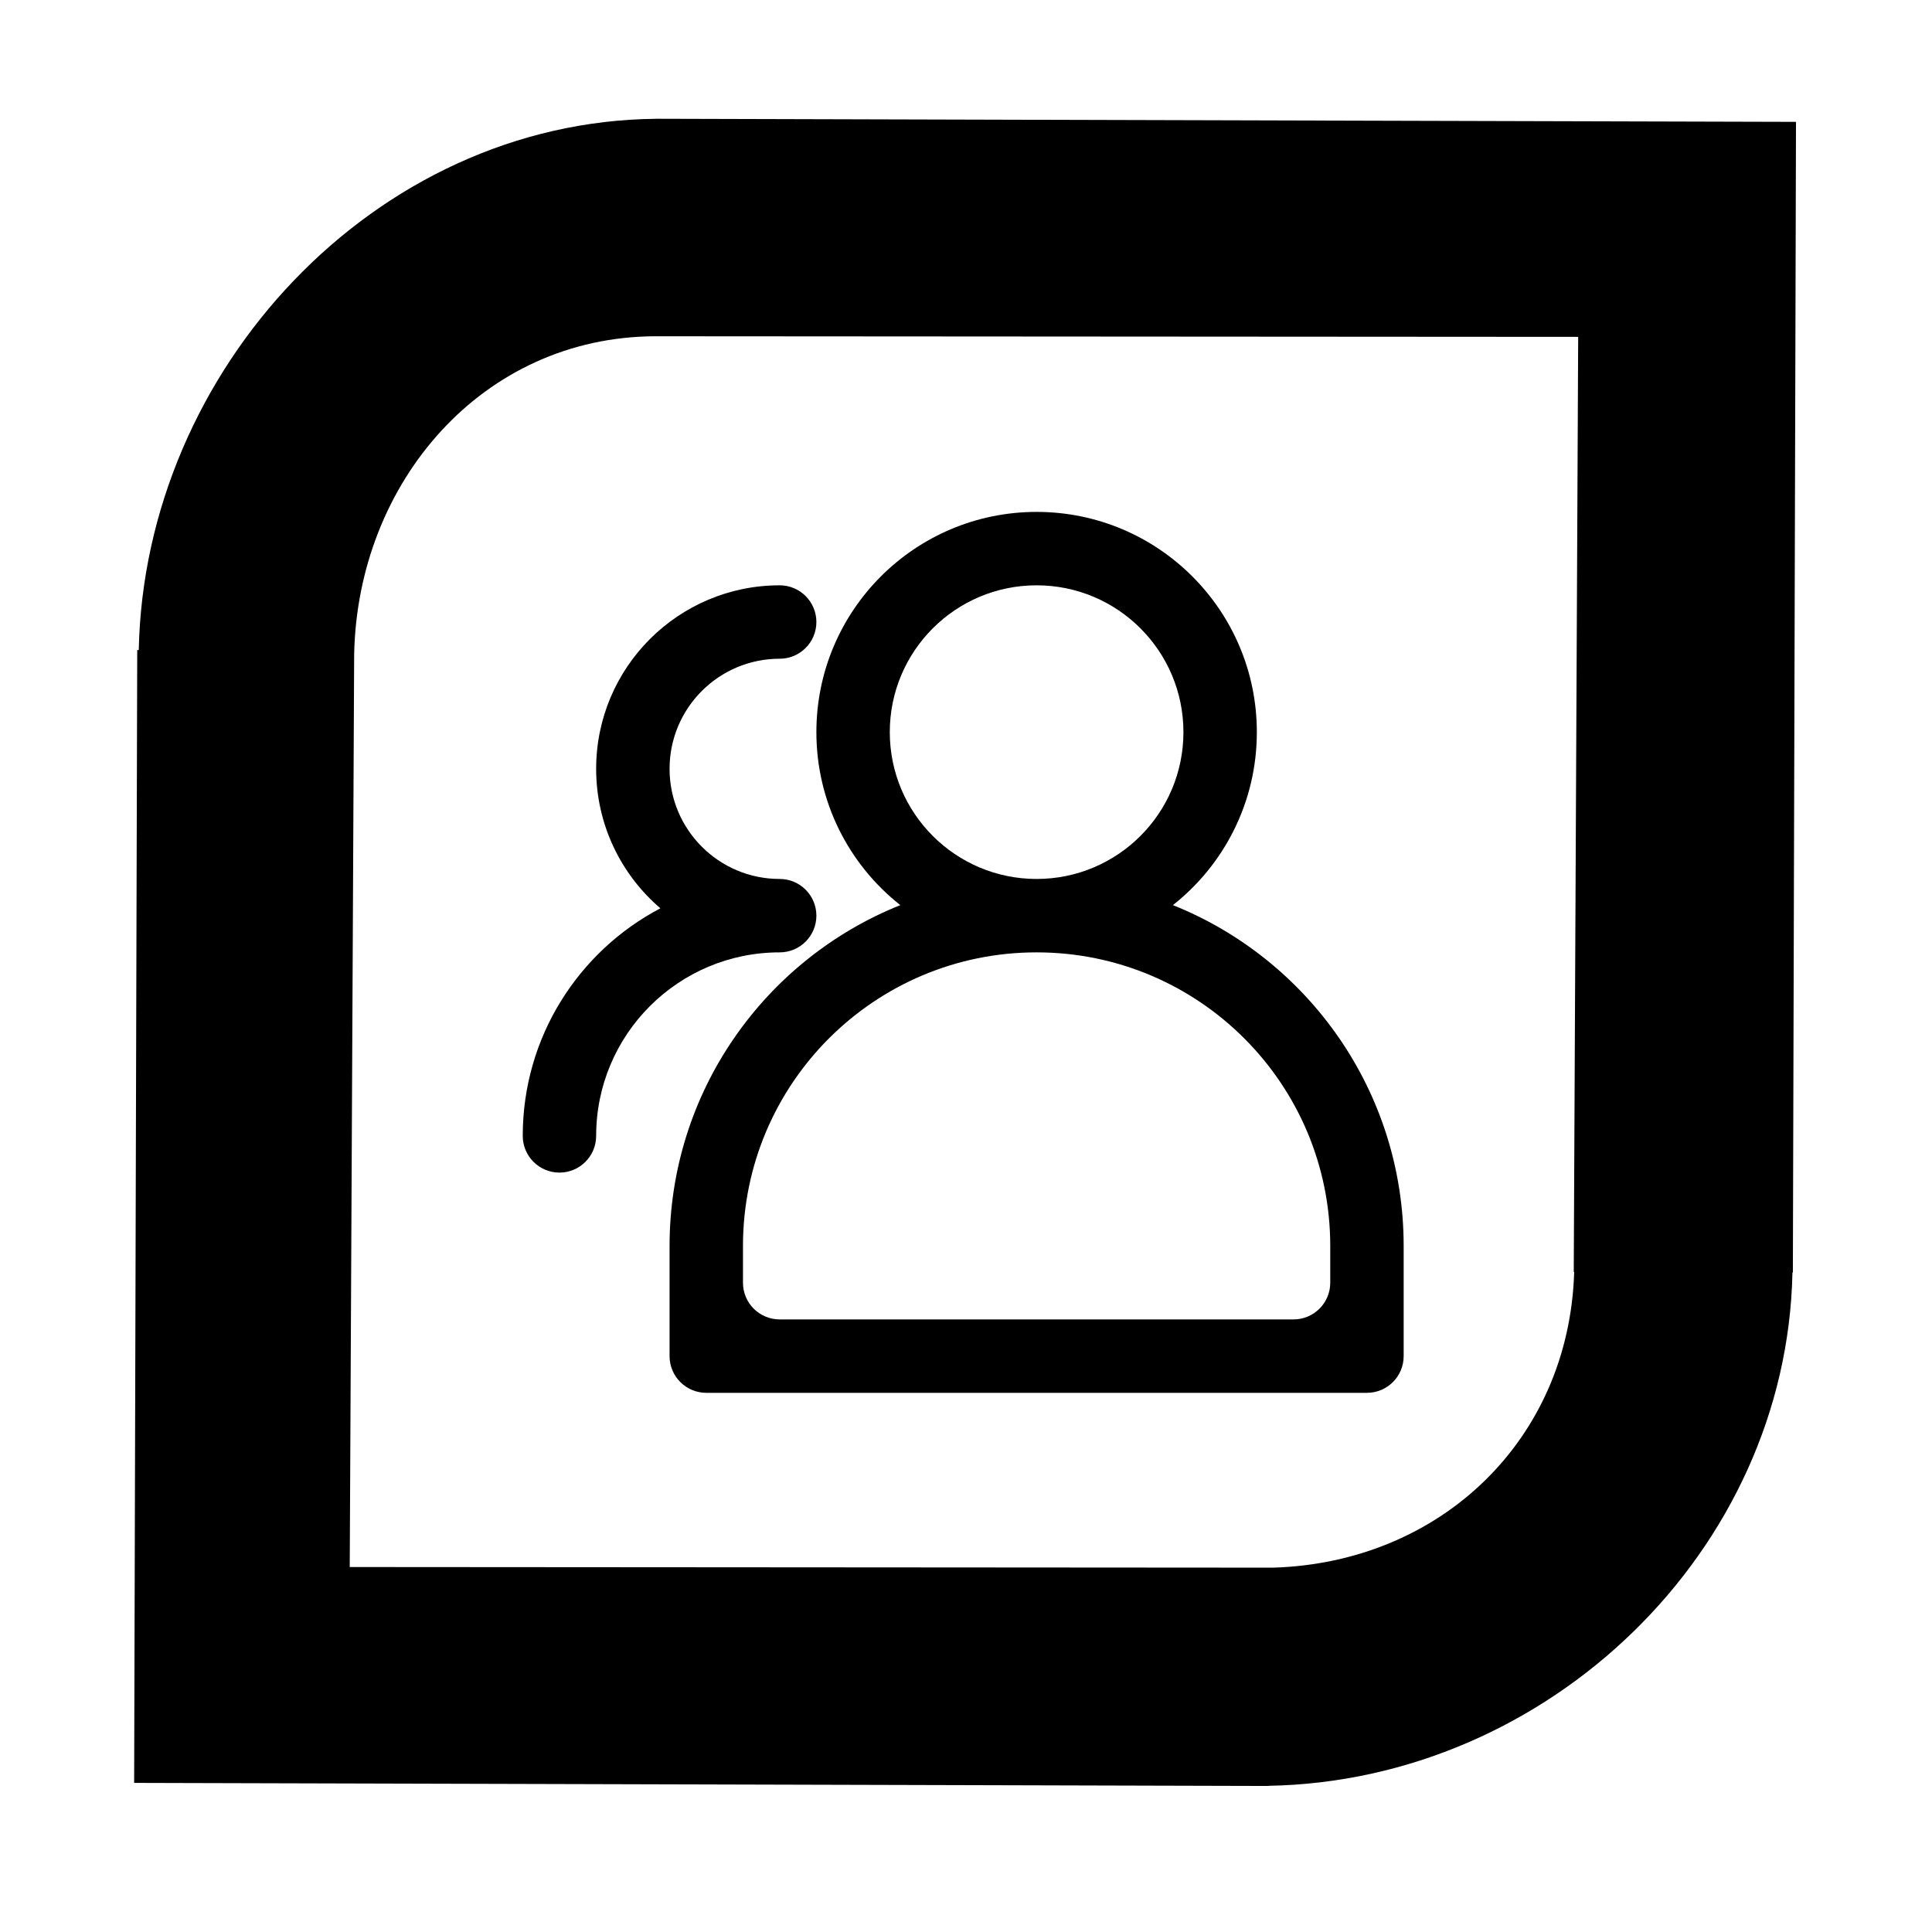 <?xml version="1.0" standalone="no"?><!DOCTYPE svg PUBLIC "-//W3C//DTD SVG 1.1//EN" "http://www.w3.org/Graphics/SVG/1.1/DTD/svg11.dtd"><svg t="1646317609083" class="icon" viewBox="0 0 1024 1024" version="1.1" xmlns="http://www.w3.org/2000/svg" p-id="5262" xmlns:xlink="http://www.w3.org/1999/xlink" width="200" height="200"><defs><style type="text/css"></style></defs><path d="M522.346 617.752" p-id="5263"></path><path d="M347.697 62.948l0 0.02C198.57 64.375 76.528 196.061 73.545 344.564l-0.812 0-1.633 600.408 601.153 1.628 0.043-0.077c148.199-2.601 274.787-124.356 277.74-272.067l0.222 0 1.656-609.865L347.697 62.948 347.697 62.948zM834.35 674.139c-2.651 88.833-70.601 154-159.453 156.754l-489.53-0.336 2.345-483.927 0 0c1.882-91.086 68.016-168.157 159.67-168.403l489.082 0.318-2.348 495.594L834.35 674.139 834.35 674.139zM834.35 674.139" p-id="5264"></path><path d="M621.673 479.732c27.089-21.375 44.479-54.5 44.479-91.684 0-64.468-52.261-116.728-116.726-116.728-64.466 0-116.725 52.26-116.725 116.728 0 37.184 17.389 70.306 44.478 91.684-71.667 28.685-122.294 98.765-122.294 180.678l0 58.362c0 10.745 8.709 19.453 19.454 19.453l350.178 0c10.745 0 19.453-8.708 19.453-19.453l0-19.453L743.97 660.41C743.97 578.497 693.34 508.415 621.673 479.732L621.673 479.732zM471.608 388.049c0-42.978 34.84-77.819 77.818-77.819 42.979 0 77.818 34.841 77.818 77.819 0 42.978-34.84 77.816-77.818 77.816C506.448 465.865 471.608 431.026 471.608 388.049L471.608 388.049zM705.063 679.863c0 10.743-8.712 19.456-19.455 19.456L413.245 699.319c-10.744 0-19.454-8.713-19.454-19.456l0-19.456c0-85.953 69.68-155.634 155.634-155.634 85.956 0 155.637 69.681 155.637 155.634L705.062 679.863 705.063 679.863zM705.063 679.863" p-id="5265"></path><path d="M432.701 485.318c0-10.742-8.71-19.453-19.456-19.453l0 0c-32.233 0-58.36-26.129-58.36-58.363s26.127-58.362 58.359-58.362l0.001 0c10.746 0 19.456-8.712 19.456-19.457 0-10.745-8.71-19.455-19.456-19.455l0 0c-53.722 0-97.272 43.551-97.272 97.273 0 29.58 13.208 56.071 34.042 73.913-43.364 22.777-72.949 68.246-72.949 120.629 0 10.743 8.709 19.456 19.453 19.456 10.746 0 19.455-8.713 19.455-19.456 0-53.719 43.55-97.27 97.272-97.27C423.991 504.775 432.701 496.063 432.701 485.318L432.701 485.318zM432.701 485.318" p-id="5266"></path></svg>